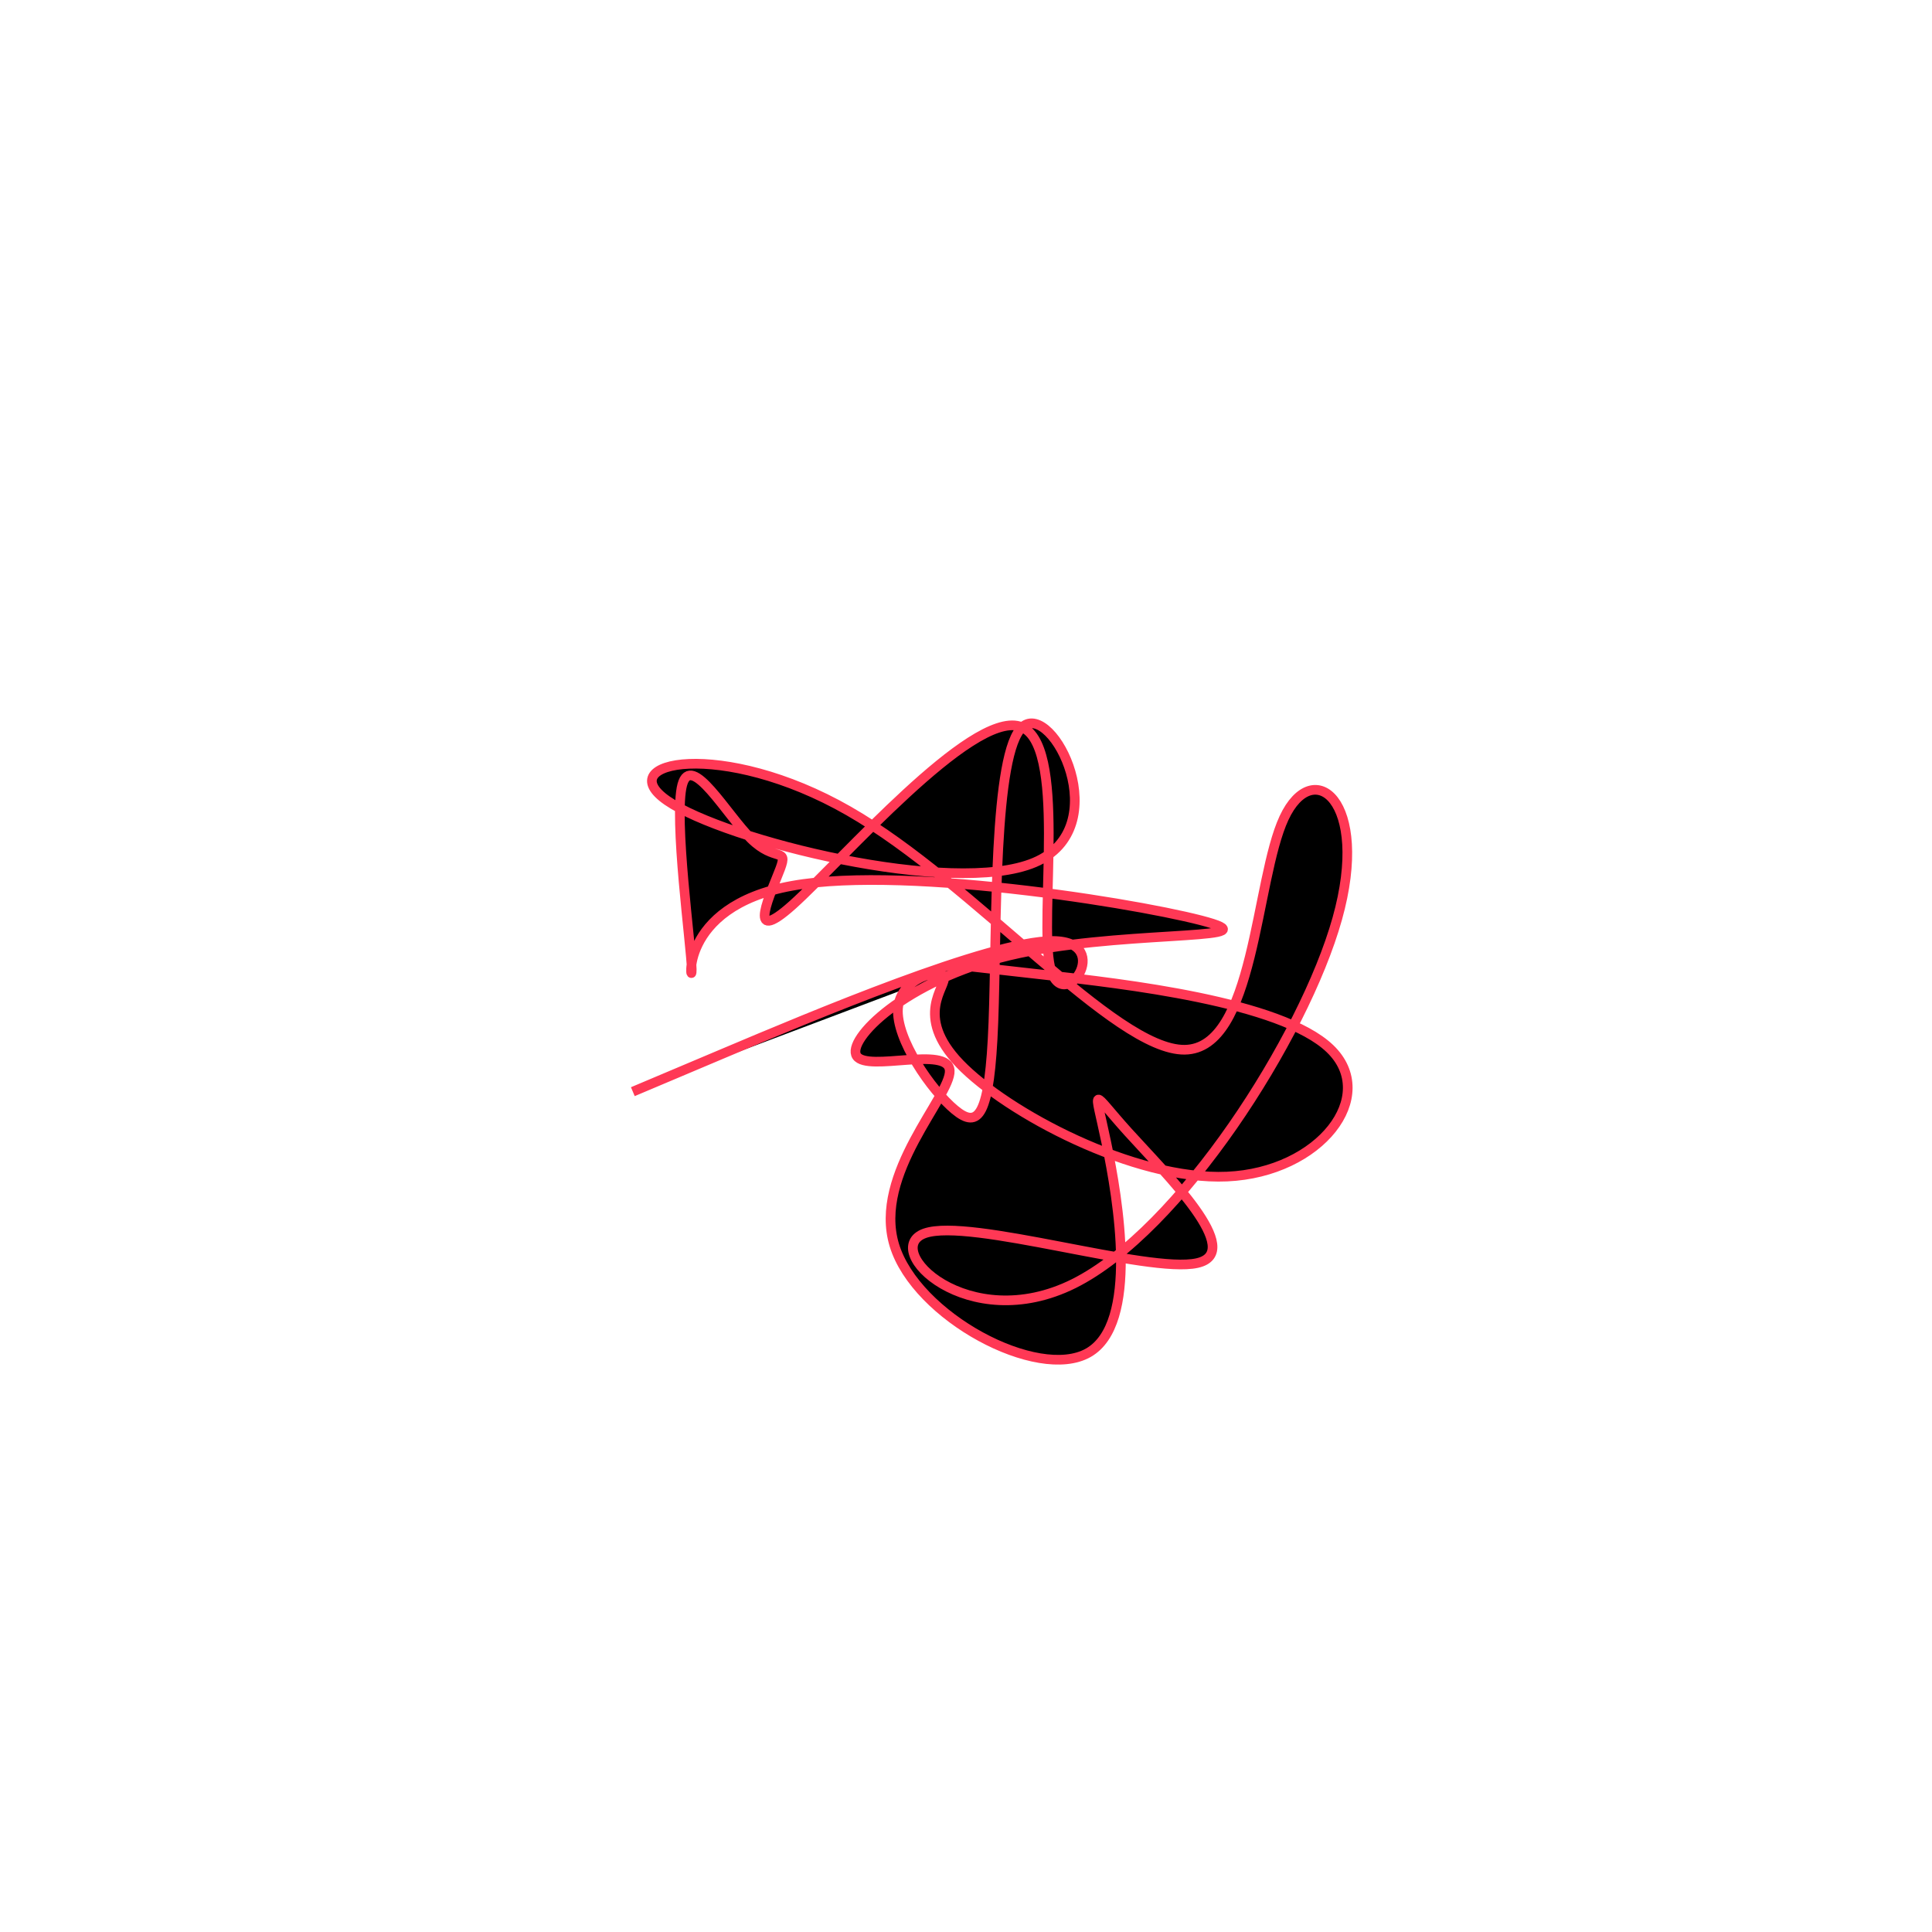 <?xml version="1.0" encoding="UTF-8" standalone="no"?>
<svg
   xmlns:dc="http://purl.org/dc/elements/1.1/"
   xmlns:cc="http://creativecommons.org/ns#"
   xmlns:rdf="http://www.w3.org/1999/02/22-rdf-syntax-ns#"
   xmlns:svg="http://www.w3.org/2000/svg"
   xmlns="http://www.w3.org/2000/svg"
   version="1.1"
   id="svg2"
   height="300"
   width="300"
   preserveAspectRatio="xMidYMid"
   viewBox="0 0 300 300">
  <defs
     id="defs25" />
  <filter
     y="-50%"
     x="-50%"
     height="500"
     width="300"
     id="plhov">
    <feFlood
       id="feFlood5"
       result="element"
       flood-color="#ff3855" />
    <feTurbulence
       id="feTurbulence7"
       result="element_1"
       seed="11"
       numOctaves="8"
       type="fractalNoise"
       baseFrequency="0.02" />
    <feGaussianBlur
       id="feGaussianBlur9"
       result="element_2"
       in="SourceAlpha"
       stdDeviation="5" />
    <feDisplacementMap
       id="feDisplacementMap11"
       result="element_3"
       in2="element_1"
       in="element_2"
       scale="100" />
    <feComposite
       id="feComposite13"
       result="element_4"
       in2="element_3"
       in="element"
       operator="in" />
    <feMerge
       id="feMerge15">
      <feMergeNode
         id="feMergeNode17"
         in="element_4" />
    </feMerge>
  </filter>
  <g
     id="g19"
     transform="translate(150,150) scale(1.5)">
    <path
       id="path21"
       style="filter: url(#plhov); stroke: rgb(255, 56, 85);"
       d="M0,0L8.145,0.917C16.29,1.835,32.58,3.67,37.676,8.554C42.771,13.437,36.672,21.37,27.027,21.798C17.382,22.226,4.191,15.149,-0.646,10.12C-5.482,5.09,-1.965,2.107,-2.294,1.135C-2.622,0.162,-6.797,1.201,-7.039,4.377C-7.28,7.552,-3.589,12.865,-1.155,14.884C1.279,16.903,2.456,15.628,2.834,5.857C3.212,-3.915,2.791,-22.184,5.884,-24.784C8.977,-27.384,15.583,-14.316,7.098,-10.721C-1.386,-7.126,-24.962,-13.004,-30.918,-17.108C-36.874,-21.212,-25.21,-23.542,-12.145,-16.051C0.92,-8.561,15.386,8.749,22.637,8.669C29.889,8.589,29.927,-8.881,32.924,-15.325C35.922,-21.769,41.878,-17.187,38.432,-4.893C34.986,7.401,22.136,27.407,11.161,32.878C0.185,38.348,-8.917,29.283,-4.253,27.666C0.412,26.049,18.843,31.88,23.921,30.755C29,29.631,20.726,21.552,16.79,17.196C12.854,12.84,13.257,12.207,14.521,18.256C15.786,24.305,17.911,37.037,12.672,40.032C7.432,43.028,-5.173,36.287,-7.42,28.894C-9.666,21.501,-1.554,13.455,-1.685,10.832C-1.816,8.208,-10.189,11.008,-11.312,9.326C-12.435,7.645,-6.307,1.484,4.51,-1.096C15.327,-3.676,30.833,-2.675,25.543,-4.379C20.253,-6.083,-5.834,-10.492,-17.985,-8.306C-30.137,-6.12,-28.354,2.661,-28.392,0.355C-28.429,-1.95,-30.288,-15.342,-29.372,-18.763C-28.455,-22.184,-24.763,-15.634,-22.249,-13.169C-19.735,-10.704,-18.399,-12.324,-19.226,-10.084C-20.054,-7.844,-23.045,-1.743,-17.917,-6.355C-12.788,-10.968,0.46,-26.293,5.532,-24.815C10.604,-23.337,7.499,-5.054,8.72,0.142C9.941,5.338,15.488,-2.552,9.008,-2.589C2.527,-2.626,-15.981,5.192,-25.235,9.1L-34.489,13.009" />
  </g>
</svg>
